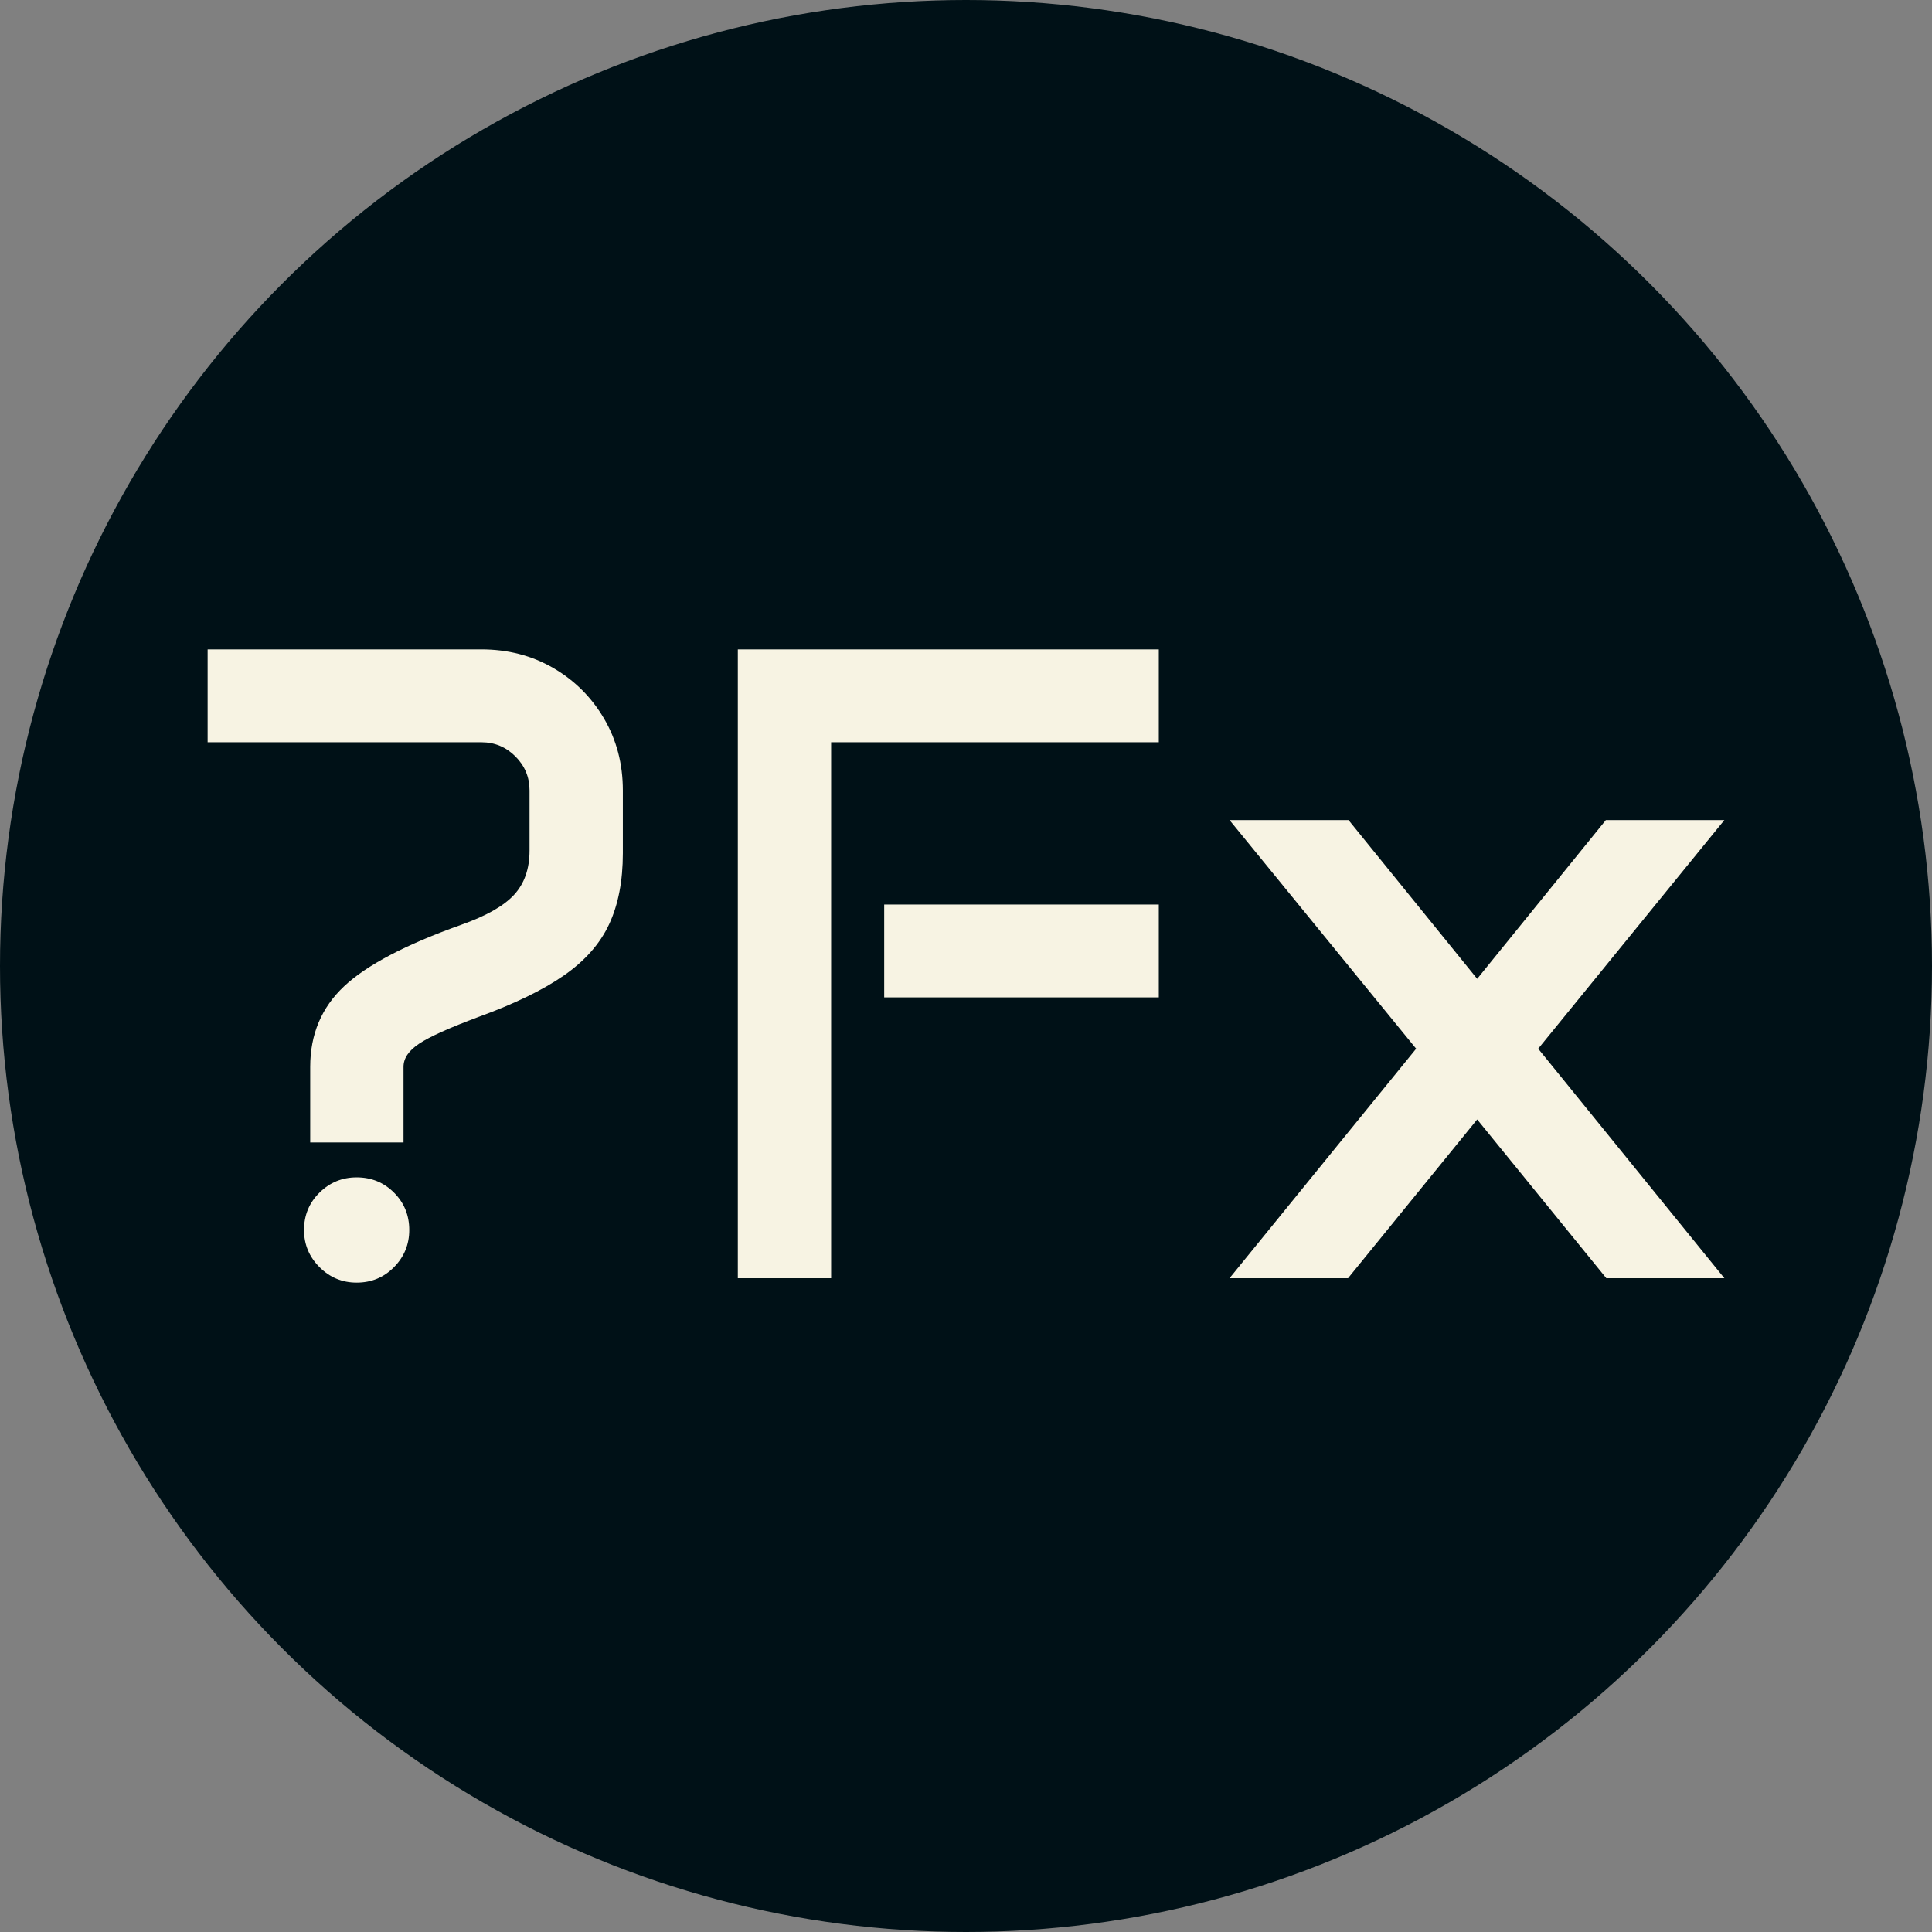 <svg xmlns="http://www.w3.org/2000/svg" viewBox="0 0 512 512"><rect x="0" y="0" width="512" height="512" fill="#808080" stroke="none"/><circle cx="256" cy="256" r="256" fill="#001117"/><path d="M10.547-142.031L10.547-166.641L83.086-166.641Q93.633-166.641 102.129-161.719Q110.625-156.797 115.605-148.301Q120.586-139.805 120.586-129.258L120.586-129.258L120.586-112.617Q120.586-101.602 116.953-93.809Q113.320-86.016 104.941-80.215Q96.563-74.414 82.383-69.258L82.383-69.258Q70.781-64.922 66.621-62.168Q62.461-59.414 62.461-56.016L62.461-56.016L62.461-35.977L37.734-35.977L37.734-56.016Q37.734-68.906 46.699-77.344Q55.664-85.781 77.695-93.633L77.695-93.633Q87.656-97.148 91.758-101.602Q95.859-106.055 95.859-113.320L95.859-113.320L95.859-129.258Q95.859-134.531 92.109-138.281Q88.359-142.031 83.086-142.031L83.086-142.031L10.547-142.031ZM36.094-12.773L36.094-12.773Q36.094-18.633 40.195-22.676Q44.297-26.719 50.039-26.719L50.039-26.719Q55.898-26.719 59.941-22.676Q63.984-18.633 63.984-12.773L63.984-12.773Q63.984-7.031 59.941-2.930Q55.898 1.172 50.039 1.172L50.039 1.172Q44.297 1.172 40.195-2.930Q36.094-7.031 36.094-12.773ZM151.055 0L151.055-166.641L262.617-166.641L262.617-142.031L175.781-142.031L175.781 0L151.055 0ZM189.844-74.414L189.844-99.023L262.617-99.023L262.617-74.414L189.844-74.414ZM281.367 0L330.820-60.820L281.367-121.406L312.891-121.406L346.992-79.336L381.094-121.406L412.500-121.406L363.164-60.820L412.500 0L381.211 0L346.992-42.070L312.773 0L281.367 0Z" fill="#f7f3e3" transform="translate(44.476, 338.735)"/></svg>
